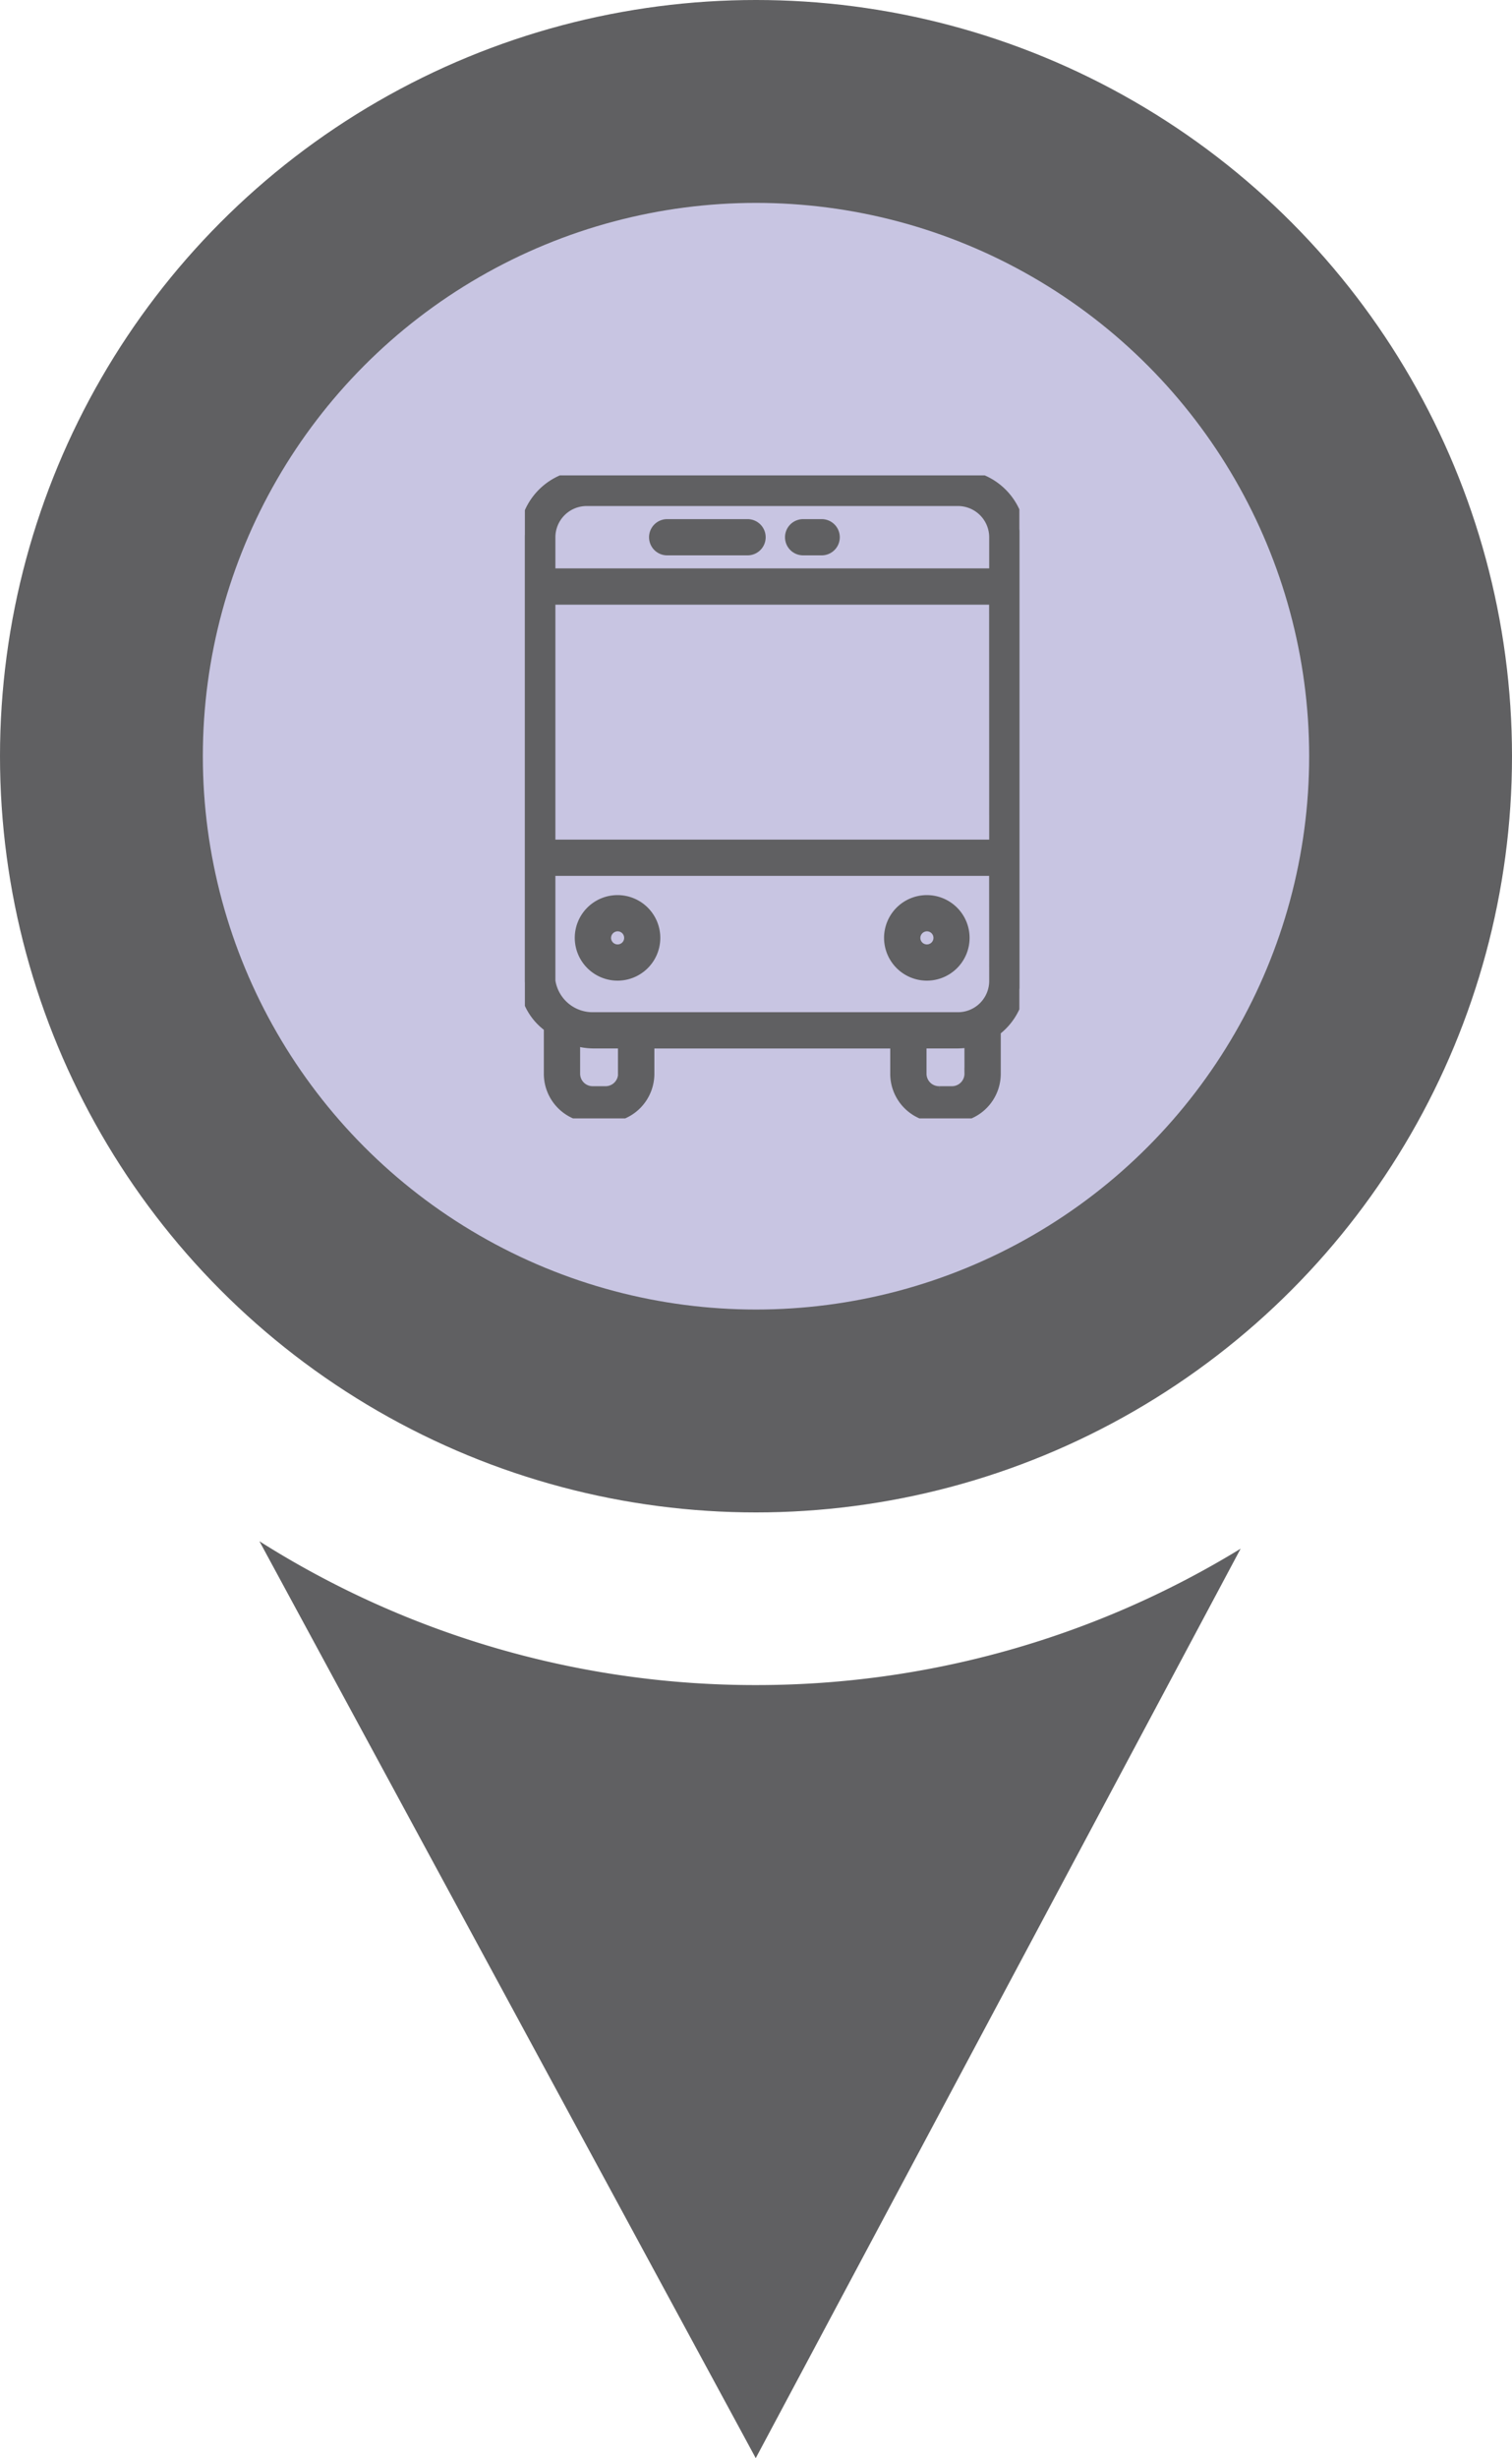 <svg id="Group_150" data-name="Group 150" xmlns="http://www.w3.org/2000/svg" xmlns:xlink="http://www.w3.org/1999/xlink" viewBox="0 0 39.246 63.784">
  <defs>
    <style>
      .cls-1 {
        fill: #606062;
        stroke: #606062;
        stroke-width: 0.3px;
      }

      .cls-2 {
        fill: #606062;
      }

      .cls-3 {
        fill: #c8c5e2;
      }

      .cls-4 {
        clip-path: url(#clip-path);
      }
    </style>
    <clipPath id="clip-path">
      <rect id="Rectangle_17" data-name="Rectangle 17" class="cls-1" width="12.835" height="16.685"/>
    </clipPath>
  </defs>
  <g id="Group_13" data-name="Group 13" transform="translate(0 0)">
    <ellipse id="Ellipse_8" data-name="Ellipse 8" class="cls-2" cx="19.623" cy="19.623" rx="19.623" ry="19.623"/>
    <ellipse id="Ellipse_9" data-name="Ellipse 9" class="cls-3" cx="14.358" cy="14.358" rx="14.358" ry="14.358" transform="translate(5.265 5.265)"/>
    <g id="Group_14" data-name="Group 14" transform="translate(13.624 12.336)">
      <g id="Group_111" data-name="Group 111">
        <g id="Group_110" data-name="Group 110" class="cls-4">
          <path id="Path_410" data-name="Path 410" class="cls-1" d="M11.239.1H1.606A1.607,1.607,0,0,0,0,1.7V13.216a1.508,1.508,0,0,0,.657,1.2.782.782,0,0,0-.015.08v1.12a1.114,1.114,0,0,0,1.124,1.12h.321a1.114,1.114,0,0,0,1.124-1.12v-.8H9.633v.8a1.114,1.114,0,0,0,1.124,1.12h.321a1.114,1.114,0,0,0,1.124-1.12V14.5a1.593,1.593,0,0,0,.642-1.28V1.7A1.607,1.607,0,0,0,11.239.1ZM2.569,15.615a.475.475,0,0,1-.482.48H1.766a.475.475,0,0,1-.482-.48v-.88a1.621,1.621,0,0,0,.482.08h.8v.8Zm8.991,0a.475.475,0,0,1-.482.48h-.321a.475.475,0,0,1-.482-.48v-.8h.963a2.124,2.124,0,0,0,.321-.03Zm.642-2.4a.962.962,0,0,1-.963.96H1.766a1.128,1.128,0,0,1-1.124-.96V10.337H12.2Zm0-3.519H.642V3.3H12.2Zm0-7.038H.642V1.7A.962.962,0,0,1,1.606.74h9.633a.962.962,0,0,1,.963.96Zm0,0" transform="translate(0 -0.095)"/>
        </g>
      </g>
      <path id="Path_411" data-name="Path 411" class="cls-1" d="M69.608,25.7H67.521a.32.32,0,1,0,0,.64h2.087a.32.32,0,1,0,0-.64Zm0,0" transform="translate(-63.828 -24.415)"/>
      <path id="Path_412" data-name="Path 412" class="cls-1" d="M138.4,25.7h-.482a.32.32,0,1,0,0,.64h.482a.32.32,0,1,0,0-.64Zm0,0" transform="translate(-130.696 -24.415)"/>
      <path id="Path_413" data-name="Path 413" class="cls-1" d="M29.763,222.819a.96.96,0,1,0-.963-.96.962.962,0,0,0,.963.96Zm0-1.28a.32.32,0,1,1-.321.32.323.323,0,0,1,.321-.32Zm0,0" transform="translate(-27.355 -209.858)"/>
      <path id="Path_414" data-name="Path 414" class="cls-1" d="M189.763,222.819a.96.96,0,1,0-.963-.96.962.962,0,0,0,.963.96Zm0-1.28a.32.32,0,1,1-.321.32.323.323,0,0,1,.321-.32Zm0,0" transform="translate(-179.327 -209.858)"/>
    </g>
  </g>
  <path id="Subtraction_1" data-name="Subtraction 1" class="cls-2" d="M12.881,23.79v0L0,0A24.03,24.03,0,0,0,12.889,3.732,24.053,24.053,0,0,0,25.468.193l-12.586,23.6Z" transform="translate(6.734 39.994)"/>
</svg>
